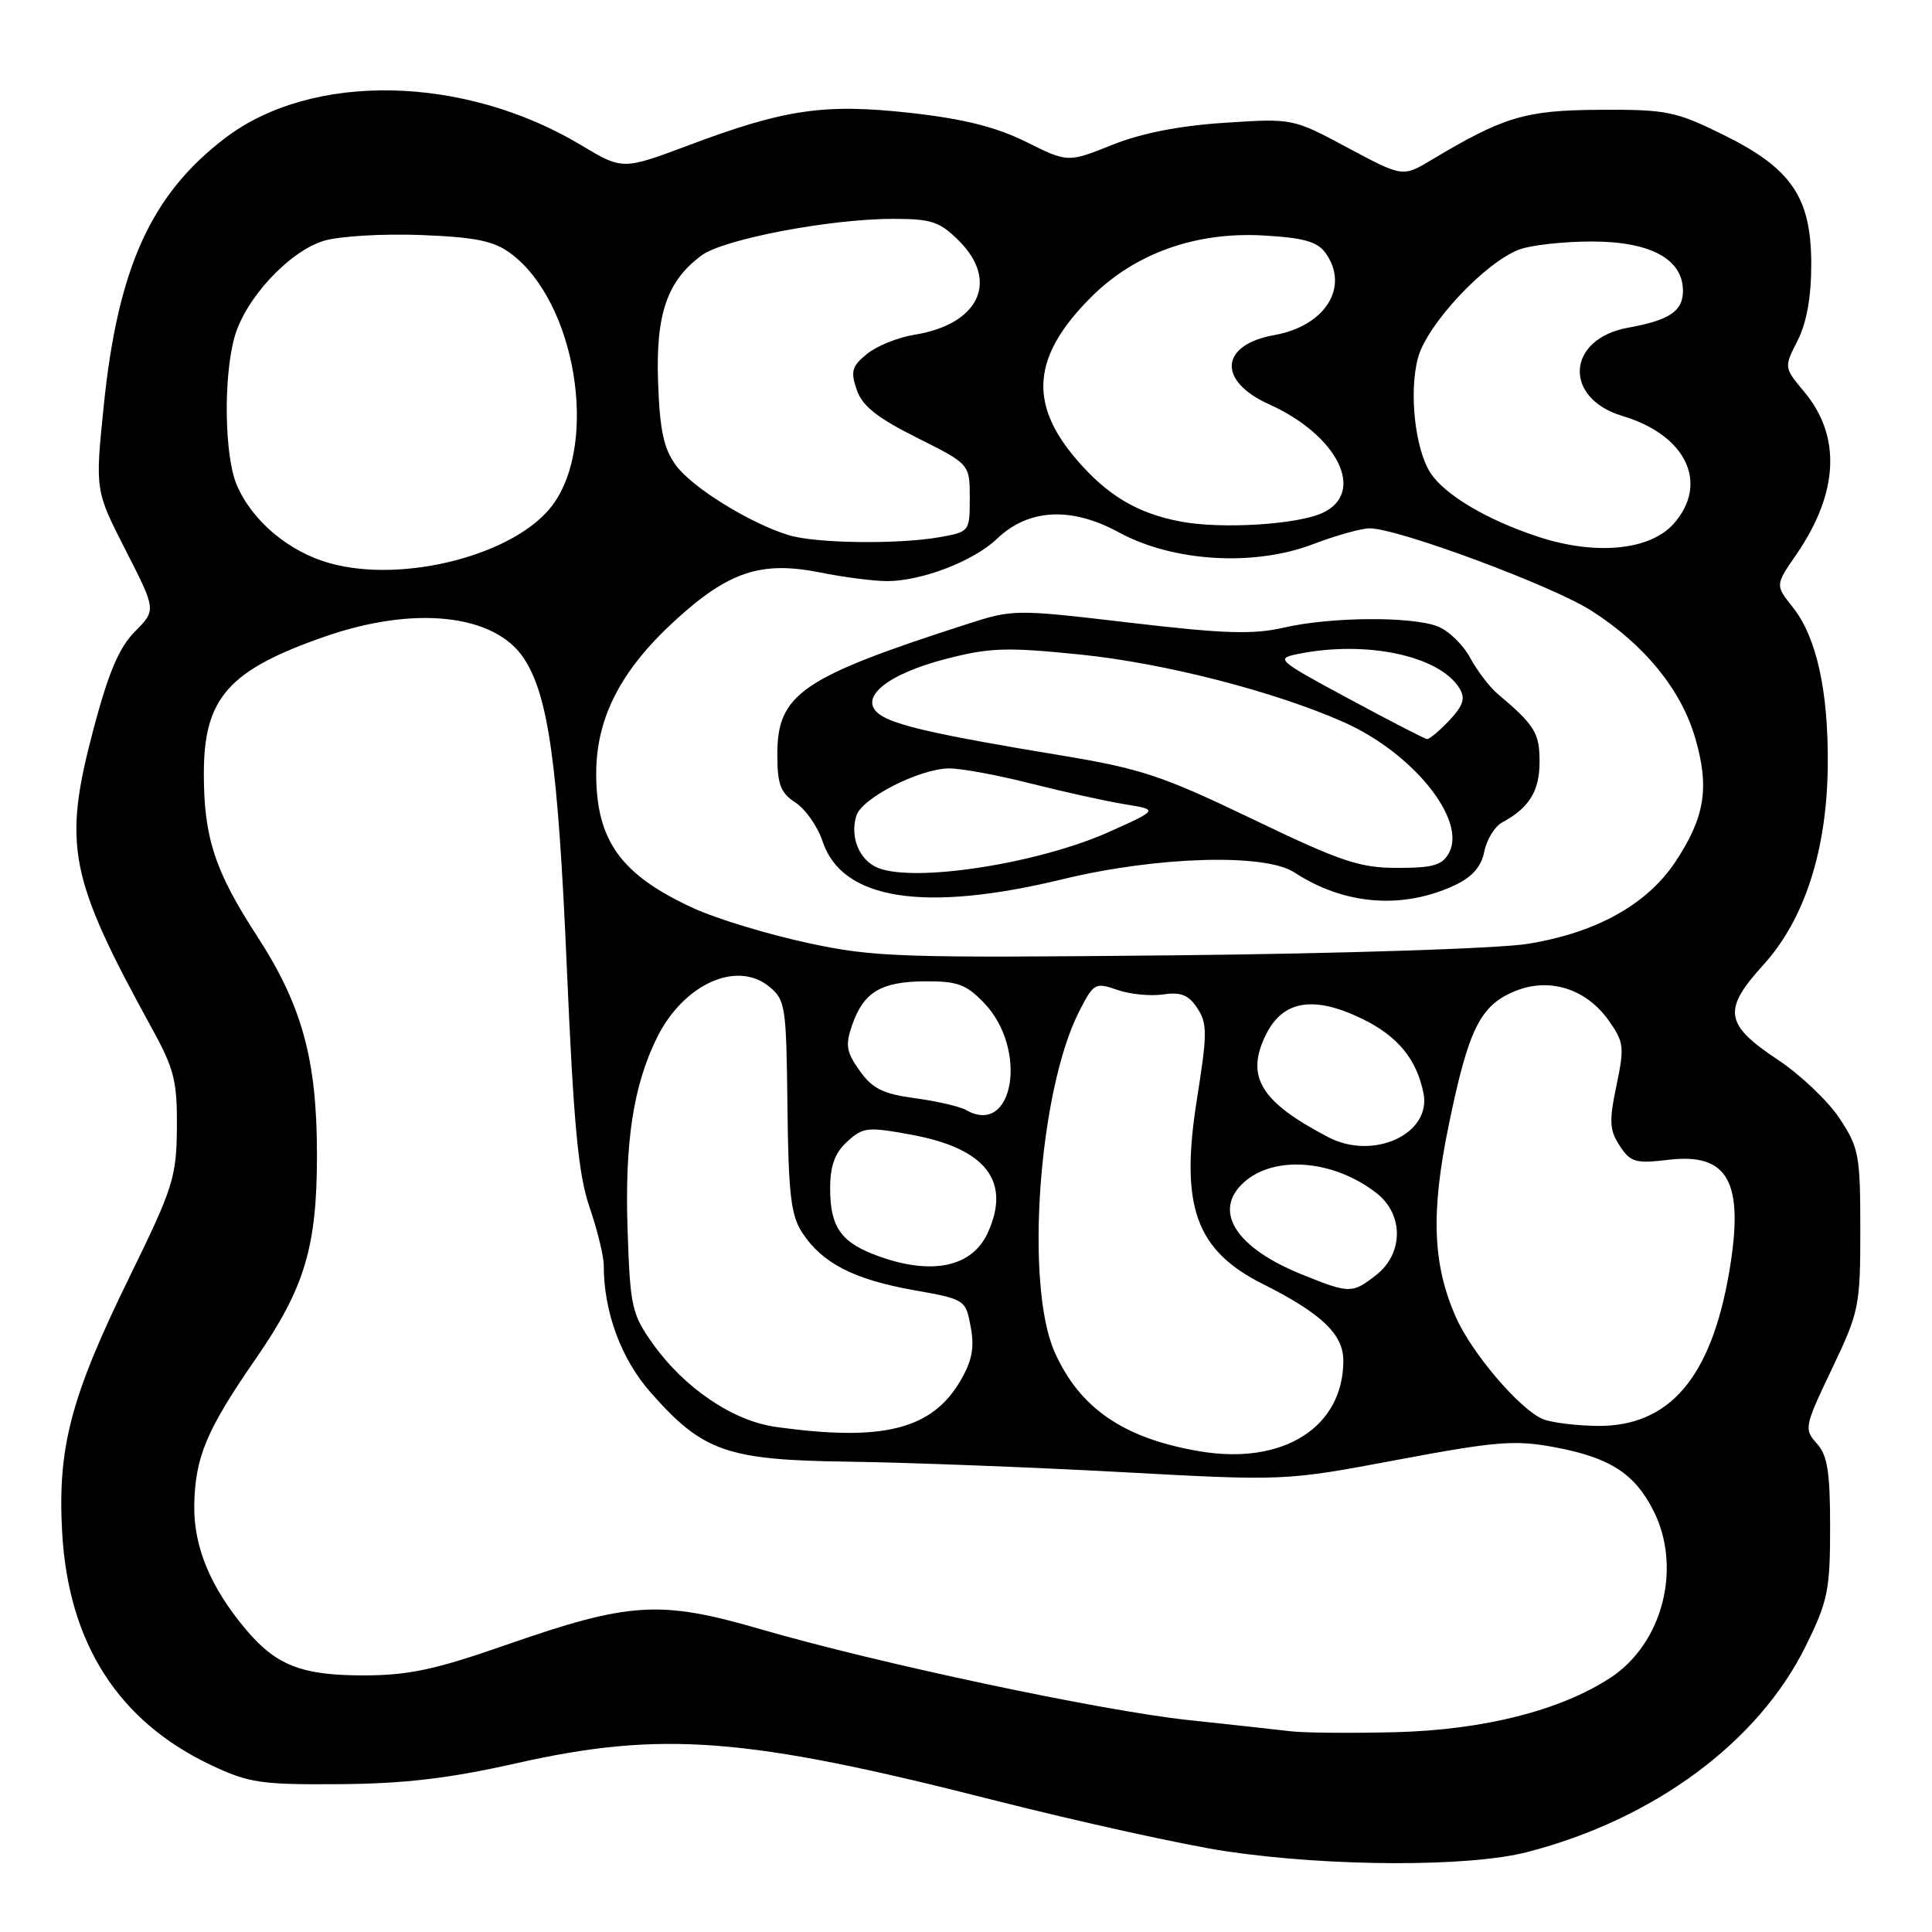 <?xml version="1.0" encoding="UTF-8" standalone="no"?>
<!DOCTYPE svg PUBLIC "-//W3C//DTD SVG 1.1//EN" "http://www.w3.org/Graphics/SVG/1.1/DTD/svg11.dtd" >
<svg xmlns="http://www.w3.org/2000/svg" xmlns:xlink="http://www.w3.org/1999/xlink" version="1.1" viewBox="0 0 256 256">
 <g >
 <path fill="currentColor"
d=" M 202.36 245.41 C 219.19 241.06 233.00 230.84 239.28 218.09 C 242.20 212.16 242.50 210.68 242.50 202.38 C 242.50 195.01 242.15 192.83 240.73 191.26 C 239.02 189.37 239.10 189.01 242.73 181.40 C 246.35 173.80 246.50 173.09 246.50 162.93 C 246.50 153.05 246.32 152.08 243.74 148.18 C 242.22 145.88 238.53 142.38 235.54 140.40 C 228.52 135.74 228.23 133.81 233.63 127.88 C 239.12 121.85 242.09 112.65 242.19 101.38 C 242.28 91.54 240.69 84.40 237.56 80.47 C 235.22 77.54 235.22 77.54 238.02 73.48 C 243.63 65.32 244.00 57.82 239.08 51.93 C 236.38 48.69 236.38 48.69 238.19 45.13 C 239.39 42.77 240.00 39.38 240.00 35.02 C 240.00 26.13 237.39 22.30 228.27 17.82 C 222.03 14.75 220.82 14.50 212.02 14.55 C 202.11 14.60 199.27 15.45 189.68 21.19 C 185.86 23.47 185.86 23.47 178.58 19.58 C 171.31 15.68 171.31 15.68 162.27 16.27 C 156.27 16.66 151.27 17.64 147.37 19.20 C 141.50 21.55 141.50 21.55 135.96 18.80 C 131.99 16.83 127.69 15.75 120.73 14.97 C 109.25 13.69 104.03 14.45 91.33 19.22 C 82.50 22.53 82.50 22.53 77.00 19.23 C 61.46 9.92 41.34 9.52 29.82 18.30 C 20.01 25.79 15.62 35.46 13.75 53.74 C 12.60 64.98 12.60 64.98 16.65 72.91 C 20.70 80.84 20.70 80.84 17.89 83.67 C 15.80 85.77 14.39 89.07 12.43 96.45 C 8.28 112.08 9.07 116.14 20.23 136.45 C 23.08 141.64 23.49 143.30 23.44 149.45 C 23.38 156.00 22.94 157.39 17.21 169.10 C 9.36 185.12 7.60 191.80 8.24 203.12 C 9.08 217.77 15.70 228.10 28.00 233.90 C 32.98 236.25 34.60 236.49 45.00 236.41 C 53.58 236.35 59.50 235.65 68.33 233.66 C 87.65 229.31 98.80 230.16 131.45 238.47 C 143.03 241.41 157.00 244.49 162.50 245.31 C 176.32 247.36 194.63 247.41 202.36 245.41 Z  M 171.00 229.40 C 169.07 229.17 163.00 228.51 157.50 227.92 C 145.89 226.68 116.30 220.39 100.72 215.86 C 87.46 212.00 83.39 212.26 67.00 217.98 C 57.65 221.24 54.14 221.99 48.20 222.00 C 39.97 222.00 36.59 220.68 32.57 215.90 C 27.88 210.33 25.64 204.91 25.74 199.41 C 25.86 193.05 27.38 189.45 33.89 180.04 C 40.37 170.66 42.00 165.25 42.00 153.03 C 42.00 140.39 40.04 133.24 34.04 124.00 C 28.47 115.42 27.01 110.98 27.01 102.50 C 27.01 92.48 30.27 88.79 43.08 84.34 C 54.98 80.20 65.59 81.38 69.44 87.27 C 72.67 92.21 73.94 101.32 75.09 127.83 C 76.01 149.10 76.62 155.61 78.12 159.97 C 79.15 162.97 80.00 166.44 80.00 167.67 C 80.00 173.83 82.29 180.05 86.19 184.48 C 93.14 192.37 96.28 193.47 112.50 193.68 C 120.20 193.79 136.34 194.40 148.38 195.05 C 170.25 196.24 170.25 196.24 185.13 193.44 C 198.19 190.99 200.72 190.78 205.92 191.75 C 213.26 193.11 216.56 195.21 219.06 200.11 C 222.93 207.70 220.33 217.81 213.33 222.35 C 206.70 226.66 196.62 229.21 185.00 229.52 C 179.22 229.67 172.93 229.62 171.00 229.40 Z  M 159.00 192.31 C 148.92 190.62 143.04 186.60 139.73 179.12 C 135.79 170.21 137.64 144.50 142.99 134.03 C 144.91 130.27 145.12 130.14 148.03 131.16 C 149.70 131.74 152.44 132.02 154.11 131.77 C 156.48 131.42 157.50 131.83 158.66 133.60 C 159.99 135.63 159.98 136.98 158.59 145.71 C 156.35 159.84 158.43 165.67 167.34 170.14 C 175.11 174.04 178.00 176.80 178.00 180.30 C 177.99 189.13 170.03 194.16 159.00 192.31 Z  M 102.79 189.07 C 97.12 188.28 90.70 183.94 86.51 178.06 C 83.72 174.14 83.50 173.17 83.16 163.04 C 82.76 151.41 83.91 143.86 87.05 137.50 C 90.54 130.44 97.58 127.22 101.88 130.70 C 104.08 132.48 104.19 133.25 104.34 146.58 C 104.47 158.22 104.80 161.06 106.30 163.34 C 108.94 167.37 113.11 169.52 120.97 170.93 C 127.89 172.16 127.95 172.20 128.62 175.80 C 129.14 178.54 128.81 180.30 127.29 182.91 C 123.51 189.42 117.01 191.06 102.79 189.07 Z  M 204.47 188.05 C 201.44 186.82 195.03 179.33 192.92 174.54 C 189.83 167.57 189.57 160.70 191.96 149.11 C 194.57 136.40 196.11 133.27 200.65 131.37 C 205.24 129.45 210.12 130.96 213.16 135.22 C 215.18 138.07 215.26 138.72 214.19 143.84 C 213.20 148.57 213.26 149.75 214.62 151.82 C 216.05 154.01 216.70 154.20 221.08 153.68 C 229.03 152.73 231.15 156.62 229.14 168.48 C 226.74 182.58 221.19 189.06 211.60 188.94 C 208.80 188.90 205.59 188.50 204.47 188.05 Z  M 172.50 168.87 C 163.71 165.32 160.64 160.45 164.82 156.67 C 168.85 153.02 176.77 153.67 182.44 158.13 C 186.01 160.94 185.97 166.09 182.37 168.93 C 179.18 171.43 178.83 171.43 172.50 168.87 Z  M 116.51 166.49 C 111.47 164.69 110.00 162.67 110.00 157.48 C 110.00 154.48 110.61 152.78 112.25 151.28 C 114.35 149.35 114.93 149.28 120.83 150.37 C 130.63 152.18 134.00 156.52 130.89 163.34 C 128.83 167.86 123.58 169.01 116.51 166.49 Z  M 176.00 150.68 C 167.04 146.00 165.01 142.68 167.72 137.14 C 169.96 132.56 174.04 131.87 180.46 134.98 C 185.18 137.26 187.72 140.34 188.62 144.86 C 189.70 150.25 181.98 153.81 176.00 150.68 Z  M 128.00 147.08 C 127.17 146.61 124.14 145.91 121.25 145.52 C 117.01 144.95 115.60 144.25 113.91 141.88 C 112.14 139.39 111.99 138.47 112.91 135.84 C 114.43 131.45 116.74 130.07 122.56 130.03 C 126.86 130.00 128.04 130.44 130.39 132.89 C 136.28 139.03 134.31 150.69 128.00 147.08 Z  M 107.00 124.94 C 101.78 123.81 95.03 121.77 92.00 120.39 C 82.30 115.97 79.00 111.43 79.00 102.52 C 79.00 95.11 82.26 88.79 89.49 82.18 C 96.55 75.73 100.88 74.30 108.63 75.85 C 111.77 76.48 115.78 77.00 117.54 77.00 C 122.13 77.00 129.04 74.34 132.12 71.38 C 136.28 67.40 141.94 67.10 148.25 70.54 C 155.44 74.45 166.16 75.10 174.00 72.10 C 177.03 70.95 180.40 70.00 181.50 70.01 C 185.27 70.02 205.75 77.63 210.90 80.94 C 217.93 85.45 222.77 91.39 224.63 97.81 C 226.54 104.36 225.91 108.29 222.00 114.19 C 218.24 119.86 211.47 123.62 202.39 125.07 C 198.59 125.68 177.77 126.36 156.00 126.58 C 119.10 126.95 115.87 126.85 107.00 124.94 Z  M 192.80 117.28 C 195.09 116.20 196.28 114.83 196.68 112.83 C 197.00 111.23 198.07 109.50 199.05 108.97 C 202.62 107.06 204.00 104.82 204.00 100.93 C 204.00 97.10 203.37 96.09 198.40 91.90 C 197.36 91.02 195.73 88.87 194.79 87.14 C 193.85 85.40 191.91 83.54 190.48 82.99 C 186.95 81.65 176.28 81.74 170.13 83.16 C 166.06 84.10 162.21 83.98 149.72 82.51 C 134.40 80.71 134.29 80.71 127.91 82.77 C 106.21 89.77 103.00 91.98 103.00 99.94 C 103.00 103.94 103.41 105.04 105.41 106.35 C 106.74 107.22 108.35 109.53 109.00 111.49 C 111.56 119.24 122.42 120.96 140.81 116.50 C 153.30 113.47 167.63 113.05 171.51 115.60 C 178.12 119.93 185.87 120.54 192.80 117.28 Z  M 43.70 74.63 C 38.27 73.11 33.41 69.03 31.38 64.28 C 29.74 60.46 29.58 50.05 31.07 44.68 C 32.49 39.57 38.33 33.28 42.94 31.90 C 44.98 31.29 50.75 30.95 55.75 31.14 C 63.06 31.43 65.41 31.91 67.68 33.59 C 76.27 39.97 79.37 58.64 73.22 66.92 C 68.35 73.49 53.49 77.36 43.70 74.63 Z  M 203.84 71.13 C 197.03 68.90 191.40 65.55 189.53 62.64 C 187.49 59.47 186.68 51.90 187.89 47.42 C 189.08 42.98 196.76 34.77 201.32 33.06 C 202.86 32.48 207.19 32.00 210.93 32.00 C 218.70 32.00 223.00 34.33 223.00 38.54 C 223.00 41.23 221.22 42.43 215.74 43.42 C 207.58 44.89 207.08 52.75 214.99 55.12 C 223.46 57.65 226.50 64.08 221.75 69.42 C 218.62 72.93 211.41 73.62 203.84 71.13 Z  M 104.50 70.91 C 99.38 69.34 91.76 64.63 89.58 61.68 C 87.95 59.47 87.43 57.07 87.20 50.68 C 86.87 41.63 88.40 37.18 93.00 33.82 C 95.93 31.68 109.99 29.00 118.33 29.00 C 123.43 29.00 124.51 29.36 127.08 31.92 C 132.43 37.28 129.71 42.99 121.15 44.36 C 119.00 44.70 116.18 45.84 114.89 46.89 C 112.88 48.52 112.68 49.20 113.52 51.65 C 114.26 53.80 116.21 55.35 121.50 58.00 C 128.50 61.50 128.50 61.50 128.50 65.98 C 128.50 70.43 128.47 70.47 124.50 71.18 C 118.98 72.15 108.12 72.01 104.50 70.91 Z  M 156.50 69.12 C 150.75 68.05 146.71 65.65 142.62 60.86 C 136.24 53.41 136.80 47.15 144.57 39.38 C 150.35 33.59 158.40 30.70 167.36 31.20 C 172.66 31.49 174.53 32.01 175.61 33.48 C 178.88 37.96 175.65 43.19 168.85 44.40 C 161.64 45.69 161.28 50.47 168.16 53.57 C 177.29 57.69 181.03 65.27 175.25 67.96 C 171.89 69.51 161.93 70.13 156.50 69.12 Z  M 116.34 115.00 C 113.86 114.00 112.58 110.89 113.48 108.07 C 114.21 105.75 121.77 101.89 125.70 101.82 C 127.24 101.79 132.10 102.68 136.50 103.80 C 140.90 104.91 146.53 106.16 149.00 106.56 C 153.50 107.29 153.50 107.29 147.01 110.21 C 137.63 114.42 121.25 116.98 116.34 115.00 Z  M 165.96 108.53 C 153.99 102.78 151.17 101.84 140.50 100.08 C 124.17 97.38 118.52 96.10 116.53 94.65 C 113.66 92.54 117.43 89.37 125.23 87.34 C 131.17 85.80 133.29 85.73 143.23 86.74 C 154.32 87.88 168.89 91.62 178.05 95.69 C 187.20 99.75 194.35 108.61 192.01 112.99 C 191.12 114.65 189.92 115.00 185.17 115.00 C 180.15 115.00 177.71 114.18 165.96 108.53 Z  M 178.69 92.57 C 169.16 87.43 168.97 87.26 172.07 86.64 C 181.09 84.83 190.76 86.90 193.39 91.21 C 194.20 92.53 193.90 93.47 192.04 95.46 C 190.73 96.85 189.39 97.97 189.08 97.93 C 188.76 97.89 184.09 95.48 178.69 92.57 Z "/>
</g>
</svg>